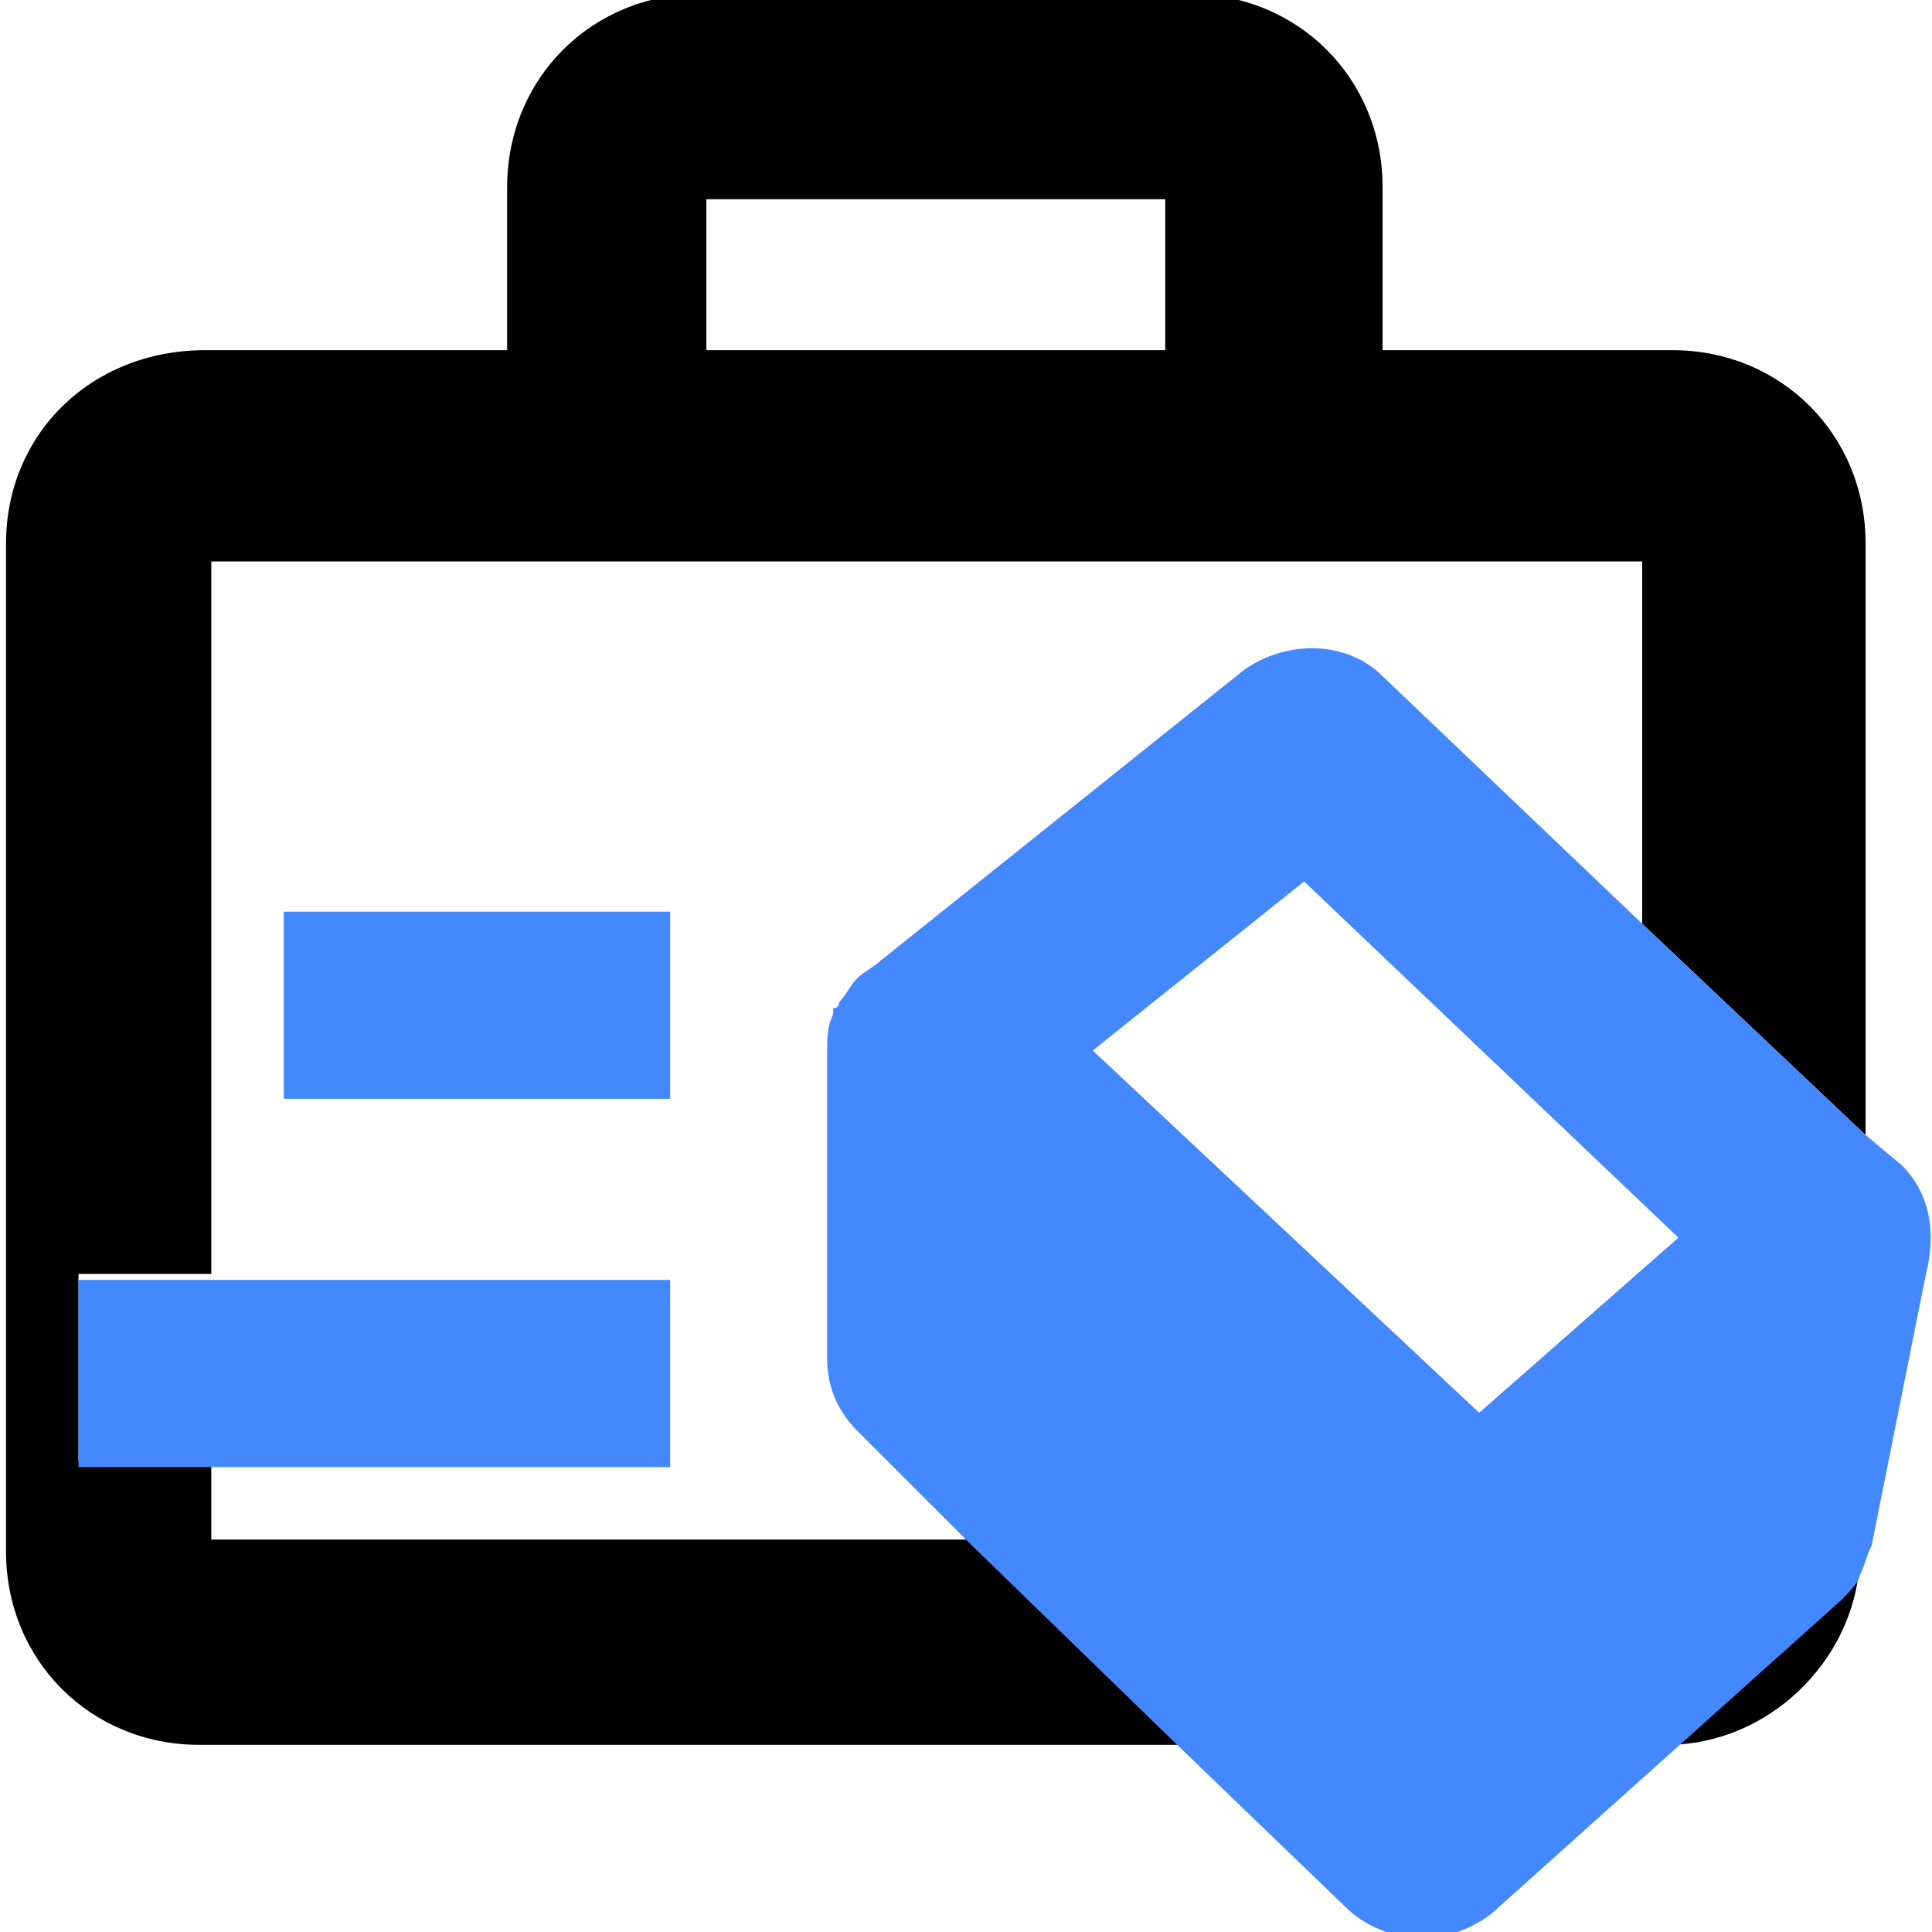<?xml version="1.0" encoding="utf-8"?>
<!-- Generator: Adobe Illustrator 25.2.1, SVG Export Plug-In . SVG Version: 6.00 Build 0)  -->
<svg version="1.1" id="Layer_1" xmlns="http://www.w3.org/2000/svg" xmlns:xlink="http://www.w3.org/1999/xlink" x="0px" y="0px"
	 viewBox="0 0 32 32" >
<style type="text/css">
	.st0{fill:#4488FF;}
</style>
<g>
	<path d="M30.5,26.3l-2.9,2.6c1.7,0,3.1-1.4,3.2-3C30.8,26,30.7,26.2,30.5,26.3z M27.7,5.8h-4.8V3.1c0-1.8-1.4-3.2-3.2-3.2h-8.1
		c-1.8,0-3.2,1.4-3.2,3.2v2.7h-5C1.5,5.8,0.1,7.2,0.1,9v16.7c0,1.8,1.4,3.2,3.2,3.2h16.5l-3.5-3.4H3.5v-1.3H1.3v-3.1h2.2V9.3h23.7v6
		l3.7,3.5V9C30.9,7.2,29.5,5.8,27.7,5.8z M19.3,5.8h-7.6V3.3h7.6V5.8z"/>
	<g>
		<rect x="4.7" y="15.1" class="st0" width="6.4" height="3.1"/>
		<rect x="1.3" y="21.2" class="st0" width="9.8" height="3.1"/>
		<path class="st0" d="M31.5,19.3l-0.6-0.5l-3.7-3.5l-4.3-4.1c-0.6-0.6-1.6-0.6-2.3-0.1l-6,4.8c-0.1,0.1-0.3,0.2-0.4,0.3
			c-0.1,0.1-0.2,0.3-0.3,0.4c0,0,0,0.1-0.1,0.1c0,0,0,0,0,0.1c-0.1,0.2-0.1,0.4-0.1,0.6l0,5.1c0,0.5,0.2,0.9,0.5,1.2l1.9,1.9
			l3.5,3.4l2.7,2.6c0.3,0.3,0.8,0.5,1.2,0.5c0.4,0,0.8-0.1,1.2-0.4l2.9-2.6l2.9-2.6c0.1-0.1,0.3-0.3,0.3-0.4
			c0.1-0.2,0.1-0.3,0.2-0.5l0.9-4.5C32.1,20.3,31.9,19.7,31.5,19.3z M24.5,23.4l-6.4-6l3.5-2.8l6.2,5.9L24.5,23.4z"/>
	</g>
</g>
</svg>
